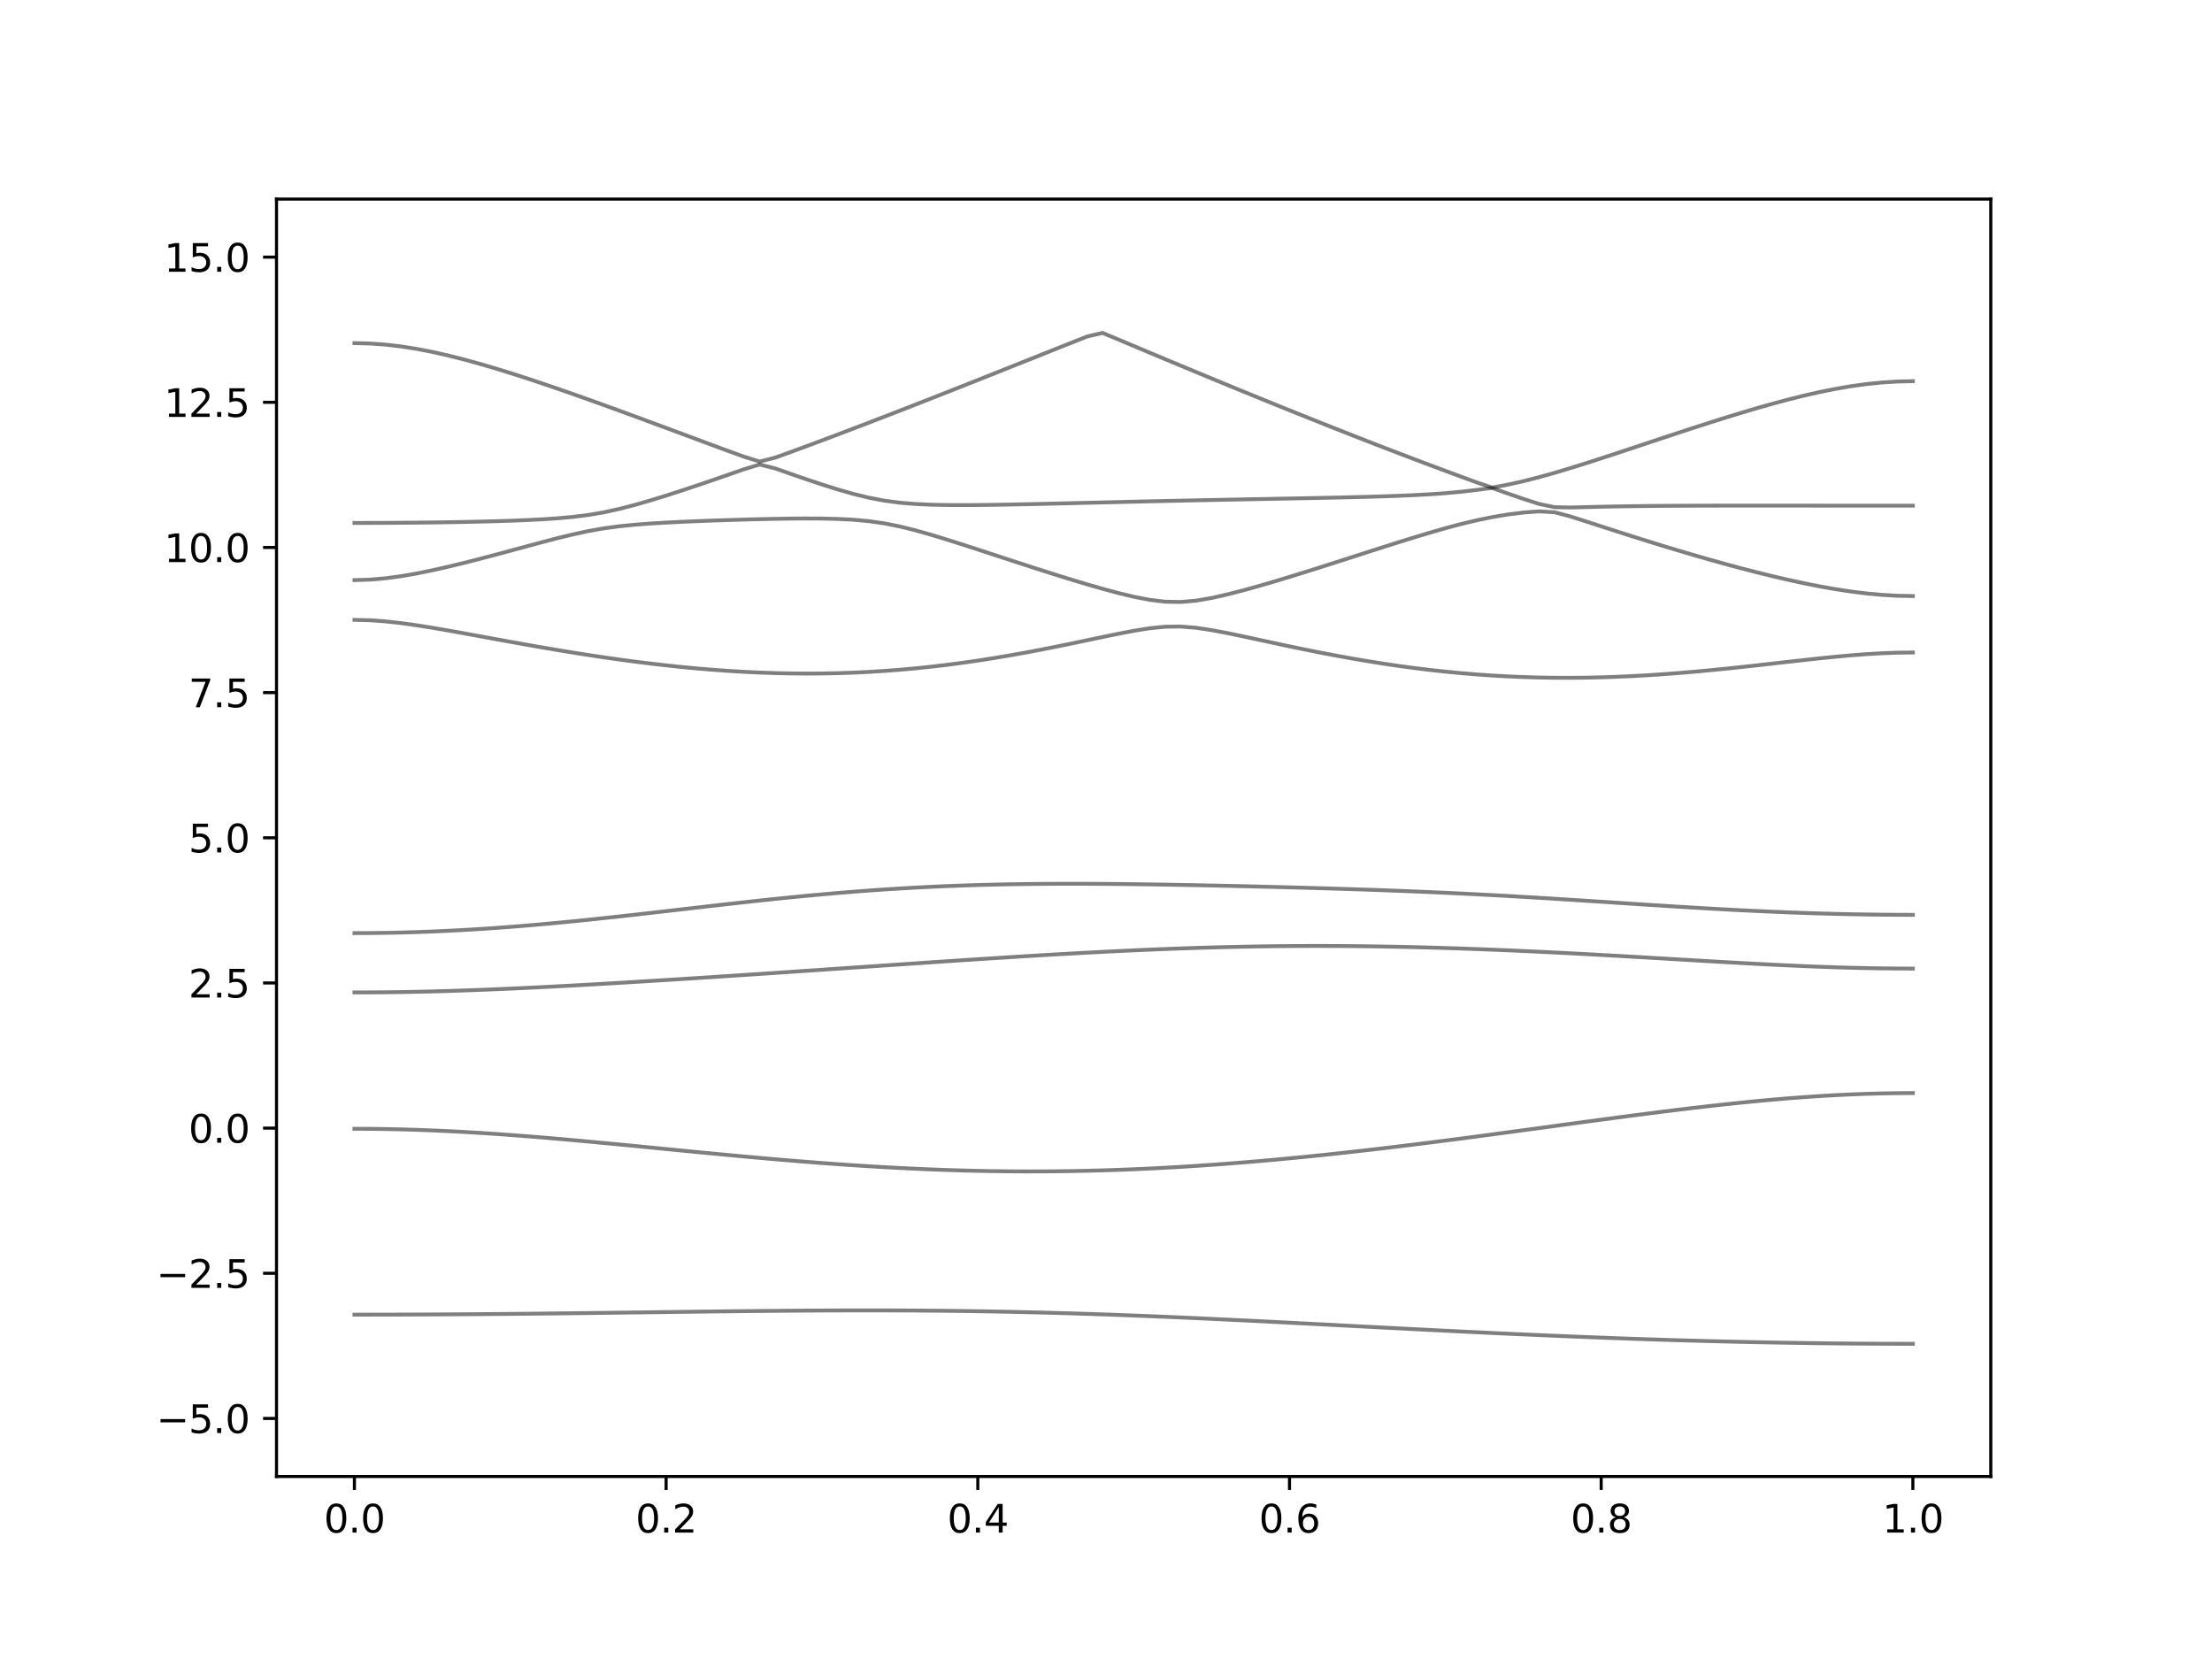 <?xml version="1.0" encoding="utf-8" standalone="no"?>
<!DOCTYPE svg PUBLIC "-//W3C//DTD SVG 1.1//EN"
  "http://www.w3.org/Graphics/SVG/1.1/DTD/svg11.dtd">
<svg xmlns:xlink="http://www.w3.org/1999/xlink" width="576pt" height="432pt" viewBox="0 0 576 432" xmlns="http://www.w3.org/2000/svg" version="1.1">
 <defs>
  <style type="text/css">*{stroke-linejoin: round; stroke-linecap: butt}</style>
 </defs>
 <g id="figure_1">
  <g id="patch_1">
   <path d="M 0 432 
L 576 432 
L 576 0 
L 0 0 
z
" style="fill: #ffffff"/>
  </g>
  <g id="axes_1">
   <g id="patch_2">
    <path d="M 72 384.48 
L 518.4 384.48 
L 518.4 51.84 
L 72 51.84 
z
" style="fill: #ffffff"/>
   </g>
   <g id="matplotlib.axis_1">
    <g id="xtick_1">
     <g id="line2d_1">
      <defs>
       <path id="m7972b364ce" d="M 0 0 
L 0 3.5 
" style="stroke: #000000; stroke-width: 0.8"/>
      </defs>
      <g>
       <use xlink:href="#m7972b364ce" x="92.291" y="384.48" style="stroke: #000000; stroke-width: 0.8"/>
      </g>
     </g>
     <g id="text_1">
      <!-- 0.0 -->
      <g transform="translate(84.339 399.078) scale(0.1 -0.1)">
       <defs>
        <path id="DejaVuSans-30" d="M 2034 4250 
Q 1547 4250 1301 3770 
Q 1056 3291 1056 2328 
Q 1056 1369 1301 889 
Q 1547 409 2034 409 
Q 2525 409 2770 889 
Q 3016 1369 3016 2328 
Q 3016 3291 2770 3770 
Q 2525 4250 2034 4250 
z
M 2034 4750 
Q 2819 4750 3233 4129 
Q 3647 3509 3647 2328 
Q 3647 1150 3233 529 
Q 2819 -91 2034 -91 
Q 1250 -91 836 529 
Q 422 1150 422 2328 
Q 422 3509 836 4129 
Q 1250 4750 2034 4750 
z
" transform="scale(0.016)"/>
        <path id="DejaVuSans-2e" d="M 684 794 
L 1344 794 
L 1344 0 
L 684 0 
L 684 794 
z
" transform="scale(0.016)"/>
       </defs>
       <use xlink:href="#DejaVuSans-30"/>
       <use xlink:href="#DejaVuSans-2e" x="63.623"/>
       <use xlink:href="#DejaVuSans-30" x="95.41"/>
      </g>
     </g>
    </g>
    <g id="xtick_2">
     <g id="line2d_2">
      <g>
       <use xlink:href="#m7972b364ce" x="173.455" y="384.48" style="stroke: #000000; stroke-width: 0.8"/>
      </g>
     </g>
     <g id="text_2">
      <!-- 0.2 -->
      <g transform="translate(165.503 399.078) scale(0.1 -0.1)">
       <defs>
        <path id="DejaVuSans-32" d="M 1228 531 
L 3431 531 
L 3431 0 
L 469 0 
L 469 531 
Q 828 903 1448 1529 
Q 2069 2156 2228 2338 
Q 2531 2678 2651 2914 
Q 2772 3150 2772 3378 
Q 2772 3750 2511 3984 
Q 2250 4219 1831 4219 
Q 1534 4219 1204 4116 
Q 875 4013 500 3803 
L 500 4441 
Q 881 4594 1212 4672 
Q 1544 4750 1819 4750 
Q 2544 4750 2975 4387 
Q 3406 4025 3406 3419 
Q 3406 3131 3298 2873 
Q 3191 2616 2906 2266 
Q 2828 2175 2409 1742 
Q 1991 1309 1228 531 
z
" transform="scale(0.016)"/>
       </defs>
       <use xlink:href="#DejaVuSans-30"/>
       <use xlink:href="#DejaVuSans-2e" x="63.623"/>
       <use xlink:href="#DejaVuSans-32" x="95.41"/>
      </g>
     </g>
    </g>
    <g id="xtick_3">
     <g id="line2d_3">
      <g>
       <use xlink:href="#m7972b364ce" x="254.618" y="384.48" style="stroke: #000000; stroke-width: 0.8"/>
      </g>
     </g>
     <g id="text_3">
      <!-- 0.4 -->
      <g transform="translate(246.667 399.078) scale(0.1 -0.1)">
       <defs>
        <path id="DejaVuSans-34" d="M 2419 4116 
L 825 1625 
L 2419 1625 
L 2419 4116 
z
M 2253 4666 
L 3047 4666 
L 3047 1625 
L 3713 1625 
L 3713 1100 
L 3047 1100 
L 3047 0 
L 2419 0 
L 2419 1100 
L 313 1100 
L 313 1709 
L 2253 4666 
z
" transform="scale(0.016)"/>
       </defs>
       <use xlink:href="#DejaVuSans-30"/>
       <use xlink:href="#DejaVuSans-2e" x="63.623"/>
       <use xlink:href="#DejaVuSans-34" x="95.41"/>
      </g>
     </g>
    </g>
    <g id="xtick_4">
     <g id="line2d_4">
      <g>
       <use xlink:href="#m7972b364ce" x="335.782" y="384.48" style="stroke: #000000; stroke-width: 0.8"/>
      </g>
     </g>
     <g id="text_4">
      <!-- 0.6 -->
      <g transform="translate(327.83 399.078) scale(0.1 -0.1)">
       <defs>
        <path id="DejaVuSans-36" d="M 2113 2584 
Q 1688 2584 1439 2293 
Q 1191 2003 1191 1497 
Q 1191 994 1439 701 
Q 1688 409 2113 409 
Q 2538 409 2786 701 
Q 3034 994 3034 1497 
Q 3034 2003 2786 2293 
Q 2538 2584 2113 2584 
z
M 3366 4563 
L 3366 3988 
Q 3128 4100 2886 4159 
Q 2644 4219 2406 4219 
Q 1781 4219 1451 3797 
Q 1122 3375 1075 2522 
Q 1259 2794 1537 2939 
Q 1816 3084 2150 3084 
Q 2853 3084 3261 2657 
Q 3669 2231 3669 1497 
Q 3669 778 3244 343 
Q 2819 -91 2113 -91 
Q 1303 -91 875 529 
Q 447 1150 447 2328 
Q 447 3434 972 4092 
Q 1497 4750 2381 4750 
Q 2619 4750 2861 4703 
Q 3103 4656 3366 4563 
z
" transform="scale(0.016)"/>
       </defs>
       <use xlink:href="#DejaVuSans-30"/>
       <use xlink:href="#DejaVuSans-2e" x="63.623"/>
       <use xlink:href="#DejaVuSans-36" x="95.41"/>
      </g>
     </g>
    </g>
    <g id="xtick_5">
     <g id="line2d_5">
      <g>
       <use xlink:href="#m7972b364ce" x="416.945" y="384.48" style="stroke: #000000; stroke-width: 0.8"/>
      </g>
     </g>
     <g id="text_5">
      <!-- 0.8 -->
      <g transform="translate(408.994 399.078) scale(0.1 -0.1)">
       <defs>
        <path id="DejaVuSans-38" d="M 2034 2216 
Q 1584 2216 1326 1975 
Q 1069 1734 1069 1313 
Q 1069 891 1326 650 
Q 1584 409 2034 409 
Q 2484 409 2743 651 
Q 3003 894 3003 1313 
Q 3003 1734 2745 1975 
Q 2488 2216 2034 2216 
z
M 1403 2484 
Q 997 2584 770 2862 
Q 544 3141 544 3541 
Q 544 4100 942 4425 
Q 1341 4750 2034 4750 
Q 2731 4750 3128 4425 
Q 3525 4100 3525 3541 
Q 3525 3141 3298 2862 
Q 3072 2584 2669 2484 
Q 3125 2378 3379 2068 
Q 3634 1759 3634 1313 
Q 3634 634 3220 271 
Q 2806 -91 2034 -91 
Q 1263 -91 848 271 
Q 434 634 434 1313 
Q 434 1759 690 2068 
Q 947 2378 1403 2484 
z
M 1172 3481 
Q 1172 3119 1398 2916 
Q 1625 2713 2034 2713 
Q 2441 2713 2670 2916 
Q 2900 3119 2900 3481 
Q 2900 3844 2670 4047 
Q 2441 4250 2034 4250 
Q 1625 4250 1398 4047 
Q 1172 3844 1172 3481 
z
" transform="scale(0.016)"/>
       </defs>
       <use xlink:href="#DejaVuSans-30"/>
       <use xlink:href="#DejaVuSans-2e" x="63.623"/>
       <use xlink:href="#DejaVuSans-38" x="95.41"/>
      </g>
     </g>
    </g>
    <g id="xtick_6">
     <g id="line2d_6">
      <g>
       <use xlink:href="#m7972b364ce" x="498.109" y="384.48" style="stroke: #000000; stroke-width: 0.8"/>
      </g>
     </g>
     <g id="text_6">
      <!-- 1.0 -->
      <g transform="translate(490.158 399.078) scale(0.1 -0.1)">
       <defs>
        <path id="DejaVuSans-31" d="M 794 531 
L 1825 531 
L 1825 4091 
L 703 3866 
L 703 4441 
L 1819 4666 
L 2450 4666 
L 2450 531 
L 3481 531 
L 3481 0 
L 794 0 
L 794 531 
z
" transform="scale(0.016)"/>
       </defs>
       <use xlink:href="#DejaVuSans-31"/>
       <use xlink:href="#DejaVuSans-2e" x="63.623"/>
       <use xlink:href="#DejaVuSans-30" x="95.41"/>
      </g>
     </g>
    </g>
   </g>
   <g id="matplotlib.axis_2">
    <g id="ytick_1">
     <g id="line2d_7">
      <defs>
       <path id="m15ec46f580" d="M 0 0 
L -3.5 0 
" style="stroke: #000000; stroke-width: 0.8"/>
      </defs>
      <g>
       <use xlink:href="#m15ec46f580" x="72" y="369.36" style="stroke: #000000; stroke-width: 0.8"/>
      </g>
     </g>
     <g id="text_7">
      <!-- −5.0 -->
      <g transform="translate(40.717 373.159) scale(0.1 -0.1)">
       <defs>
        <path id="DejaVuSans-2212" d="M 678 2272 
L 4684 2272 
L 4684 1741 
L 678 1741 
L 678 2272 
z
" transform="scale(0.016)"/>
        <path id="DejaVuSans-35" d="M 691 4666 
L 3169 4666 
L 3169 4134 
L 1269 4134 
L 1269 2991 
Q 1406 3038 1543 3061 
Q 1681 3084 1819 3084 
Q 2600 3084 3056 2656 
Q 3513 2228 3513 1497 
Q 3513 744 3044 326 
Q 2575 -91 1722 -91 
Q 1428 -91 1123 -41 
Q 819 9 494 109 
L 494 744 
Q 775 591 1075 516 
Q 1375 441 1709 441 
Q 2250 441 2565 725 
Q 2881 1009 2881 1497 
Q 2881 1984 2565 2268 
Q 2250 2553 1709 2553 
Q 1456 2553 1204 2497 
Q 953 2441 691 2322 
L 691 4666 
z
" transform="scale(0.016)"/>
       </defs>
       <use xlink:href="#DejaVuSans-2212"/>
       <use xlink:href="#DejaVuSans-35" x="83.789"/>
       <use xlink:href="#DejaVuSans-2e" x="147.412"/>
       <use xlink:href="#DejaVuSans-30" x="179.199"/>
      </g>
     </g>
    </g>
    <g id="ytick_2">
     <g id="line2d_8">
      <g>
       <use xlink:href="#m15ec46f580" x="72" y="331.56" style="stroke: #000000; stroke-width: 0.8"/>
      </g>
     </g>
     <g id="text_8">
      <!-- −2.5 -->
      <g transform="translate(40.717 335.359) scale(0.1 -0.1)">
       <use xlink:href="#DejaVuSans-2212"/>
       <use xlink:href="#DejaVuSans-32" x="83.789"/>
       <use xlink:href="#DejaVuSans-2e" x="147.412"/>
       <use xlink:href="#DejaVuSans-35" x="179.199"/>
      </g>
     </g>
    </g>
    <g id="ytick_3">
     <g id="line2d_9">
      <g>
       <use xlink:href="#m15ec46f580" x="72" y="293.76" style="stroke: #000000; stroke-width: 0.8"/>
      </g>
     </g>
     <g id="text_9">
      <!-- 0.0 -->
      <g transform="translate(49.097 297.559) scale(0.1 -0.1)">
       <use xlink:href="#DejaVuSans-30"/>
       <use xlink:href="#DejaVuSans-2e" x="63.623"/>
       <use xlink:href="#DejaVuSans-30" x="95.41"/>
      </g>
     </g>
    </g>
    <g id="ytick_4">
     <g id="line2d_10">
      <g>
       <use xlink:href="#m15ec46f580" x="72" y="255.96" style="stroke: #000000; stroke-width: 0.8"/>
      </g>
     </g>
     <g id="text_10">
      <!-- 2.5 -->
      <g transform="translate(49.097 259.759) scale(0.1 -0.1)">
       <use xlink:href="#DejaVuSans-32"/>
       <use xlink:href="#DejaVuSans-2e" x="63.623"/>
       <use xlink:href="#DejaVuSans-35" x="95.41"/>
      </g>
     </g>
    </g>
    <g id="ytick_5">
     <g id="line2d_11">
      <g>
       <use xlink:href="#m15ec46f580" x="72" y="218.16" style="stroke: #000000; stroke-width: 0.8"/>
      </g>
     </g>
     <g id="text_11">
      <!-- 5.0 -->
      <g transform="translate(49.097 221.959) scale(0.1 -0.1)">
       <use xlink:href="#DejaVuSans-35"/>
       <use xlink:href="#DejaVuSans-2e" x="63.623"/>
       <use xlink:href="#DejaVuSans-30" x="95.41"/>
      </g>
     </g>
    </g>
    <g id="ytick_6">
     <g id="line2d_12">
      <g>
       <use xlink:href="#m15ec46f580" x="72" y="180.36" style="stroke: #000000; stroke-width: 0.8"/>
      </g>
     </g>
     <g id="text_12">
      <!-- 7.5 -->
      <g transform="translate(49.097 184.159) scale(0.1 -0.1)">
       <defs>
        <path id="DejaVuSans-37" d="M 525 4666 
L 3525 4666 
L 3525 4397 
L 1831 0 
L 1172 0 
L 2766 4134 
L 525 4134 
L 525 4666 
z
" transform="scale(0.016)"/>
       </defs>
       <use xlink:href="#DejaVuSans-37"/>
       <use xlink:href="#DejaVuSans-2e" x="63.623"/>
       <use xlink:href="#DejaVuSans-35" x="95.41"/>
      </g>
     </g>
    </g>
    <g id="ytick_7">
     <g id="line2d_13">
      <g>
       <use xlink:href="#m15ec46f580" x="72" y="142.56" style="stroke: #000000; stroke-width: 0.8"/>
      </g>
     </g>
     <g id="text_13">
      <!-- 10.0 -->
      <g transform="translate(42.734 146.359) scale(0.1 -0.1)">
       <use xlink:href="#DejaVuSans-31"/>
       <use xlink:href="#DejaVuSans-30" x="63.623"/>
       <use xlink:href="#DejaVuSans-2e" x="127.246"/>
       <use xlink:href="#DejaVuSans-30" x="159.033"/>
      </g>
     </g>
    </g>
    <g id="ytick_8">
     <g id="line2d_14">
      <g>
       <use xlink:href="#m15ec46f580" x="72" y="104.76" style="stroke: #000000; stroke-width: 0.8"/>
      </g>
     </g>
     <g id="text_14">
      <!-- 12.5 -->
      <g transform="translate(42.734 108.559) scale(0.1 -0.1)">
       <use xlink:href="#DejaVuSans-31"/>
       <use xlink:href="#DejaVuSans-32" x="63.623"/>
       <use xlink:href="#DejaVuSans-2e" x="127.246"/>
       <use xlink:href="#DejaVuSans-35" x="159.033"/>
      </g>
     </g>
    </g>
    <g id="ytick_9">
     <g id="line2d_15">
      <g>
       <use xlink:href="#m15ec46f580" x="72" y="66.96" style="stroke: #000000; stroke-width: 0.8"/>
      </g>
     </g>
     <g id="text_15">
      <!-- 15.0 -->
      <g transform="translate(42.734 70.759) scale(0.1 -0.1)">
       <use xlink:href="#DejaVuSans-31"/>
       <use xlink:href="#DejaVuSans-35" x="63.623"/>
       <use xlink:href="#DejaVuSans-2e" x="127.246"/>
       <use xlink:href="#DejaVuSans-30" x="159.033"/>
      </g>
     </g>
    </g>
   </g>
   <g id="line2d_16">
    <path d="M 92.291 342.33 
L 96.349 342.328 
L 100.407 342.321 
L 104.465 342.312 
L 108.524 342.297 
L 112.582 342.279 
L 116.64 342.257 
L 120.698 342.23 
L 124.756 342.201 
L 128.815 342.168 
L 132.873 342.133 
L 136.931 342.094 
L 140.989 342.052 
L 145.047 342.008 
L 149.105 341.961 
L 153.164 341.914 
L 157.222 341.864 
L 161.28 341.813 
L 165.338 341.761 
L 169.396 341.71 
L 173.455 341.657 
L 177.513 341.606 
L 181.571 341.556 
L 185.629 341.507 
L 189.687 341.461 
L 193.745 341.417 
L 197.804 341.376 
L 201.862 341.34 
L 205.92 341.306 
L 209.978 341.279 
L 214.036 341.256 
L 218.095 341.24 
L 222.153 341.229 
L 226.211 341.226 
L 230.269 341.232 
L 234.327 341.244 
L 238.385 341.266 
L 242.444 341.296 
L 246.502 341.335 
L 250.56 341.383 
L 254.618 341.442 
L 258.676 341.51 
L 262.735 341.588 
L 266.793 341.677 
L 270.851 341.774 
L 274.909 341.882 
L 278.967 341.999 
L 283.025 342.126 
L 287.084 342.262 
L 291.142 342.406 
L 295.2 342.558 
L 299.258 342.72 
L 303.316 342.888 
L 307.375 343.063 
L 311.433 343.243 
L 315.491 343.431 
L 319.549 343.623 
L 323.607 343.819 
L 327.665 344.019 
L 331.724 344.223 
L 335.782 344.43 
L 339.84 344.637 
L 343.898 344.847 
L 347.956 345.059 
L 352.015 345.269 
L 356.073 345.481 
L 360.131 345.691 
L 364.189 345.901 
L 368.247 346.108 
L 372.305 346.314 
L 376.364 346.517 
L 380.422 346.716 
L 384.48 346.913 
L 388.538 347.105 
L 392.596 347.292 
L 396.655 347.477 
L 400.713 347.655 
L 404.771 347.829 
L 408.829 347.997 
L 412.887 348.16 
L 416.945 348.316 
L 421.004 348.467 
L 425.062 348.611 
L 429.12 348.748 
L 433.178 348.878 
L 437.236 349.001 
L 441.295 349.117 
L 445.353 349.226 
L 449.411 349.328 
L 453.469 349.421 
L 457.527 349.507 
L 461.585 349.585 
L 465.644 349.654 
L 469.702 349.716 
L 473.76 349.771 
L 477.818 349.816 
L 481.876 349.854 
L 485.935 349.882 
L 489.993 349.904 
L 494.051 349.916 
L 498.109 349.92 
" clip-path="url(#p35d0694c1b)" style="fill: none; stroke: #000000; stroke-opacity: 0.5; stroke-linecap: square"/>
   </g>
   <g id="line2d_17">
    <path d="M 92.291 293.931 
L 96.349 293.949 
L 100.407 294 
L 104.465 294.087 
L 108.524 294.208 
L 112.582 294.359 
L 116.64 294.542 
L 120.698 294.753 
L 124.756 294.992 
L 128.815 295.257 
L 132.873 295.544 
L 136.931 295.854 
L 140.989 296.181 
L 145.047 296.525 
L 149.105 296.884 
L 153.164 297.254 
L 157.222 297.634 
L 161.28 298.021 
L 165.338 298.414 
L 169.396 298.81 
L 173.455 299.208 
L 177.513 299.604 
L 181.571 299.999 
L 185.629 300.387 
L 189.687 300.771 
L 193.745 301.146 
L 197.804 301.512 
L 201.862 301.867 
L 205.92 302.209 
L 209.978 302.537 
L 214.036 302.85 
L 218.095 303.146 
L 222.153 303.426 
L 226.211 303.685 
L 230.269 303.924 
L 234.327 304.143 
L 238.385 304.338 
L 242.444 304.512 
L 246.502 304.662 
L 250.56 304.787 
L 254.618 304.887 
L 258.676 304.962 
L 262.735 305.011 
L 266.793 305.035 
L 270.851 305.032 
L 274.909 305.003 
L 278.967 304.949 
L 283.025 304.867 
L 287.084 304.761 
L 291.142 304.628 
L 295.2 304.471 
L 299.258 304.288 
L 303.316 304.082 
L 307.375 303.851 
L 311.433 303.597 
L 315.491 303.322 
L 319.549 303.024 
L 323.607 302.703 
L 327.665 302.365 
L 331.724 302.005 
L 335.782 301.627 
L 339.84 301.231 
L 343.898 300.818 
L 347.956 300.389 
L 352.015 299.944 
L 356.073 299.484 
L 360.131 299.011 
L 364.189 298.526 
L 368.247 298.028 
L 372.305 297.522 
L 376.364 297.003 
L 380.422 296.479 
L 384.48 295.945 
L 388.538 295.405 
L 392.596 294.861 
L 396.655 294.312 
L 400.713 293.762 
L 404.771 293.21 
L 408.829 292.658 
L 412.887 292.107 
L 416.945 291.562 
L 421.004 291.02 
L 425.062 290.487 
L 429.12 289.96 
L 433.178 289.446 
L 437.236 288.946 
L 441.295 288.459 
L 445.353 287.992 
L 449.411 287.544 
L 453.469 287.118 
L 457.527 286.719 
L 461.585 286.345 
L 465.644 286.003 
L 469.702 285.695 
L 473.76 285.421 
L 477.818 285.185 
L 481.876 284.989 
L 485.935 284.835 
L 489.993 284.723 
L 494.051 284.655 
L 498.109 284.634 
" clip-path="url(#p35d0694c1b)" style="fill: none; stroke: #000000; stroke-opacity: 0.5; stroke-linecap: square"/>
   </g>
   <g id="line2d_18">
    <path d="M 92.291 258.428 
L 96.349 258.417 
L 100.407 258.385 
L 104.465 258.331 
L 108.524 258.257 
L 112.582 258.163 
L 116.64 258.05 
L 120.698 257.92 
L 124.756 257.773 
L 128.815 257.613 
L 132.873 257.437 
L 136.931 257.25 
L 140.989 257.052 
L 145.047 256.843 
L 149.105 256.627 
L 153.164 256.402 
L 157.222 256.172 
L 161.28 255.934 
L 165.338 255.691 
L 169.396 255.443 
L 173.455 255.192 
L 177.513 254.936 
L 181.571 254.678 
L 185.629 254.415 
L 189.687 254.15 
L 193.745 253.884 
L 197.804 253.613 
L 201.862 253.343 
L 205.92 253.069 
L 209.978 252.795 
L 214.036 252.519 
L 218.095 252.242 
L 222.153 251.965 
L 226.211 251.689 
L 230.269 251.41 
L 234.327 251.134 
L 238.385 250.859 
L 242.444 250.585 
L 246.502 250.314 
L 250.56 250.045 
L 254.618 249.779 
L 258.676 249.517 
L 262.735 249.262 
L 266.793 249.009 
L 270.851 248.764 
L 274.909 248.527 
L 278.967 248.296 
L 283.025 248.075 
L 287.084 247.863 
L 291.142 247.661 
L 295.2 247.47 
L 299.258 247.292 
L 303.316 247.127 
L 307.375 246.976 
L 311.433 246.838 
L 315.491 246.717 
L 319.549 246.61 
L 323.607 246.521 
L 327.665 246.446 
L 331.724 246.391 
L 335.782 246.351 
L 339.84 246.329 
L 343.898 246.324 
L 347.956 246.335 
L 352.015 246.363 
L 356.073 246.409 
L 360.131 246.469 
L 364.189 246.545 
L 368.247 246.635 
L 372.305 246.741 
L 376.364 246.861 
L 380.422 246.992 
L 384.48 247.137 
L 388.538 247.293 
L 392.596 247.461 
L 396.655 247.639 
L 400.713 247.828 
L 404.771 248.025 
L 408.829 248.231 
L 412.887 248.445 
L 416.945 248.666 
L 421.004 248.893 
L 425.062 249.124 
L 429.12 249.36 
L 433.178 249.599 
L 437.236 249.838 
L 441.295 250.078 
L 445.353 250.316 
L 449.411 250.549 
L 453.469 250.775 
L 457.527 250.995 
L 461.585 251.202 
L 465.644 251.397 
L 469.702 251.577 
L 473.76 251.738 
L 477.818 251.879 
L 481.876 251.997 
L 485.935 252.092 
L 489.993 252.16 
L 494.051 252.201 
L 498.109 252.216 
" clip-path="url(#p35d0694c1b)" style="fill: none; stroke: #000000; stroke-opacity: 0.5; stroke-linecap: square"/>
   </g>
   <g id="line2d_19">
    <path d="M 92.291 242.981 
L 96.349 242.964 
L 100.407 242.913 
L 104.465 242.83 
L 108.524 242.713 
L 112.582 242.564 
L 116.64 242.382 
L 120.698 242.169 
L 124.756 241.927 
L 128.815 241.655 
L 132.873 241.356 
L 136.931 241.031 
L 140.989 240.681 
L 145.047 240.308 
L 149.105 239.916 
L 153.164 239.505 
L 157.222 239.077 
L 161.28 238.637 
L 165.338 238.185 
L 169.396 237.725 
L 173.455 237.26 
L 177.513 236.792 
L 181.571 236.324 
L 185.629 235.858 
L 189.687 235.398 
L 193.745 234.946 
L 197.804 234.505 
L 201.862 234.075 
L 205.92 233.664 
L 209.978 233.268 
L 214.036 232.893 
L 218.095 232.539 
L 222.153 232.206 
L 226.211 231.9 
L 230.269 231.617 
L 234.327 231.36 
L 238.385 231.128 
L 242.444 230.923 
L 246.502 230.743 
L 250.56 230.589 
L 254.618 230.457 
L 258.676 230.351 
L 262.735 230.267 
L 266.793 230.205 
L 270.851 230.161 
L 274.909 230.137 
L 278.967 230.129 
L 283.025 230.137 
L 287.084 230.158 
L 291.142 230.191 
L 295.2 230.236 
L 299.258 230.291 
L 303.316 230.353 
L 307.375 230.424 
L 311.433 230.499 
L 315.491 230.583 
L 319.549 230.669 
L 323.607 230.761 
L 327.665 230.858 
L 331.724 230.958 
L 335.782 231.063 
L 339.84 231.174 
L 343.898 231.289 
L 347.956 231.41 
L 352.015 231.538 
L 356.073 231.673 
L 360.131 231.815 
L 364.189 231.968 
L 368.247 232.128 
L 372.305 232.299 
L 376.364 232.479 
L 380.422 232.671 
L 384.48 232.873 
L 388.538 233.086 
L 392.596 233.309 
L 396.655 233.542 
L 400.713 233.782 
L 404.771 234.031 
L 408.829 234.287 
L 412.887 234.547 
L 416.945 234.81 
L 421.004 235.075 
L 425.062 235.341 
L 429.12 235.604 
L 433.178 235.862 
L 437.236 236.115 
L 441.295 236.36 
L 445.353 236.596 
L 449.411 236.821 
L 453.469 237.033 
L 457.527 237.229 
L 461.585 237.412 
L 465.644 237.577 
L 469.702 237.725 
L 473.76 237.855 
L 477.818 237.967 
L 481.876 238.058 
L 485.935 238.13 
L 489.993 238.182 
L 494.051 238.212 
L 498.109 238.223 
" clip-path="url(#p35d0694c1b)" style="fill: none; stroke: #000000; stroke-opacity: 0.5; stroke-linecap: square"/>
   </g>
   <g id="line2d_20">
    <path d="M 92.291 161.413 
L 96.349 161.514 
L 100.407 161.809 
L 104.465 162.258 
L 108.524 162.825 
L 112.582 163.471 
L 116.64 164.168 
L 120.698 164.894 
L 124.756 165.636 
L 128.815 166.38 
L 132.873 167.119 
L 136.931 167.848 
L 140.989 168.559 
L 145.047 169.25 
L 149.105 169.918 
L 153.164 170.558 
L 157.222 171.167 
L 161.28 171.745 
L 165.338 172.287 
L 169.396 172.794 
L 173.455 173.261 
L 177.513 173.688 
L 181.571 174.072 
L 185.629 174.409 
L 189.687 174.701 
L 193.745 174.944 
L 197.804 175.136 
L 201.862 175.277 
L 205.92 175.364 
L 209.978 175.398 
L 214.036 175.375 
L 218.095 175.295 
L 222.153 175.159 
L 226.211 174.964 
L 230.269 174.711 
L 234.327 174.403 
L 238.385 174.035 
L 242.444 173.612 
L 246.502 173.134 
L 250.56 172.602 
L 254.618 172.018 
L 258.676 171.385 
L 262.735 170.703 
L 266.793 169.979 
L 270.851 169.214 
L 274.909 168.412 
L 278.967 167.584 
L 283.025 166.735 
L 287.084 165.883 
L 291.142 165.046 
L 295.2 164.266 
L 299.258 163.615 
L 303.316 163.2 
L 307.375 163.144 
L 311.433 163.471 
L 315.491 164.079 
L 319.549 164.845 
L 323.607 165.689 
L 327.665 166.563 
L 331.724 167.44 
L 335.782 168.305 
L 339.84 169.144 
L 343.898 169.954 
L 347.956 170.729 
L 352.015 171.463 
L 356.073 172.154 
L 360.131 172.802 
L 364.189 173.4 
L 368.247 173.949 
L 372.305 174.447 
L 376.364 174.891 
L 380.422 175.283 
L 384.48 175.62 
L 388.538 175.903 
L 392.596 176.131 
L 396.655 176.303 
L 400.713 176.423 
L 404.771 176.488 
L 408.829 176.501 
L 412.887 176.462 
L 416.945 176.373 
L 421.004 176.235 
L 425.062 176.052 
L 429.12 175.824 
L 433.178 175.555 
L 437.236 175.246 
L 441.295 174.903 
L 445.353 174.527 
L 449.411 174.123 
L 453.469 173.697 
L 457.527 173.251 
L 461.585 172.794 
L 465.644 172.333 
L 469.702 171.878 
L 473.76 171.438 
L 477.818 171.025 
L 481.876 170.656 
L 485.935 170.345 
L 489.993 170.107 
L 494.051 169.959 
L 498.109 169.908 
" clip-path="url(#p35d0694c1b)" style="fill: none; stroke: #000000; stroke-opacity: 0.5; stroke-linecap: square"/>
   </g>
   <g id="line2d_21">
    <path d="M 92.291 151.059 
L 96.349 150.936 
L 100.407 150.583 
L 104.465 150.034 
L 108.524 149.328 
L 112.582 148.504 
L 116.64 147.59 
L 120.698 146.611 
L 124.756 145.579 
L 128.815 144.512 
L 132.873 143.422 
L 136.931 142.321 
L 140.989 141.228 
L 145.047 140.168 
L 149.105 139.175 
L 153.164 138.299 
L 157.222 137.582 
L 161.28 137.037 
L 165.338 136.631 
L 169.396 136.326 
L 173.455 136.083 
L 177.513 135.881 
L 181.571 135.708 
L 185.629 135.553 
L 189.687 135.417 
L 193.745 135.295 
L 197.804 135.189 
L 201.862 135.103 
L 205.92 135.039 
L 209.978 135.012 
L 214.036 135.033 
L 218.095 135.127 
L 222.153 135.334 
L 226.211 135.703 
L 230.269 136.285 
L 234.327 137.094 
L 238.385 138.1 
L 242.444 139.246 
L 246.502 140.481 
L 250.56 141.769 
L 254.618 143.085 
L 258.676 144.414 
L 262.735 145.744 
L 266.793 147.067 
L 270.851 148.377 
L 274.909 149.665 
L 278.967 150.926 
L 283.025 152.146 
L 287.084 153.315 
L 291.142 154.408 
L 295.2 155.386 
L 299.258 156.18 
L 303.316 156.679 
L 307.375 156.762 
L 311.433 156.407 
L 315.491 155.713 
L 319.549 154.803 
L 323.607 153.761 
L 327.665 152.634 
L 331.724 151.449 
L 335.782 150.223 
L 339.84 148.966 
L 343.898 147.687 
L 347.956 146.393 
L 352.015 145.091 
L 356.073 143.786 
L 360.131 142.486 
L 364.189 141.199 
L 368.247 139.937 
L 372.305 138.715 
L 376.364 137.549 
L 380.422 136.467 
L 384.48 135.494 
L 388.538 134.657 
L 392.596 133.976 
L 396.655 133.464 
L 400.713 133.16 
L 404.771 133.387 
L 408.829 134.45 
L 412.887 135.739 
L 416.945 137.056 
L 421.004 138.367 
L 425.062 139.663 
L 429.12 140.938 
L 433.178 142.19 
L 437.236 143.414 
L 441.295 144.61 
L 445.353 145.775 
L 449.411 146.904 
L 453.469 147.996 
L 457.527 149.043 
L 461.585 150.043 
L 465.644 150.986 
L 469.702 151.866 
L 473.76 152.674 
L 477.818 153.395 
L 481.876 154.016 
L 485.935 154.523 
L 489.993 154.899 
L 494.051 155.132 
L 498.109 155.211 
" clip-path="url(#p35d0694c1b)" style="fill: none; stroke: #000000; stroke-opacity: 0.5; stroke-linecap: square"/>
   </g>
   <g id="line2d_22">
    <path d="M 92.291 136.17 
L 96.349 136.166 
L 100.407 136.151 
L 104.465 136.126 
L 108.524 136.092 
L 112.582 136.046 
L 116.64 135.989 
L 120.698 135.918 
L 124.756 135.832 
L 128.815 135.727 
L 132.873 135.6 
L 136.931 135.442 
L 140.989 135.24 
L 145.047 134.974 
L 149.105 134.61 
L 153.164 134.102 
L 157.222 133.408 
L 161.28 132.52 
L 165.338 131.471 
L 169.396 130.302 
L 173.455 129.052 
L 177.513 127.744 
L 181.571 126.394 
L 185.629 125.012 
L 189.687 123.606 
L 193.745 122.189 
L 197.804 120.96 
L 201.862 121.977 
L 205.92 123.398 
L 209.978 124.802 
L 214.036 126.156 
L 218.095 127.434 
L 222.153 128.597 
L 226.211 129.592 
L 230.269 130.366 
L 234.327 130.906 
L 238.385 131.24 
L 242.444 131.424 
L 246.502 131.509 
L 250.56 131.528 
L 254.618 131.506 
L 258.676 131.456 
L 262.735 131.388 
L 266.793 131.306 
L 270.851 131.218 
L 274.909 131.125 
L 278.967 131.029 
L 283.025 130.931 
L 287.084 130.834 
L 291.142 130.738 
L 295.2 130.642 
L 299.258 130.549 
L 303.316 130.458 
L 307.375 130.37 
L 311.433 130.284 
L 315.491 130.201 
L 319.549 130.121 
L 323.607 130.041 
L 327.665 129.964 
L 331.724 129.888 
L 335.782 129.811 
L 339.84 129.732 
L 343.898 129.652 
L 347.956 129.567 
L 352.015 129.474 
L 356.073 129.369 
L 360.131 129.25 
L 364.189 129.106 
L 368.247 128.931 
L 372.305 128.71 
L 376.364 128.426 
L 380.422 128.058 
L 384.48 127.581 
L 388.538 127.059 
L 392.596 128.498 
L 396.655 129.9 
L 400.713 131.205 
L 404.771 132.065 
L 408.829 132.153 
L 412.887 132.055 
L 416.945 131.953 
L 421.004 131.872 
L 425.062 131.807 
L 429.12 131.758 
L 433.178 131.723 
L 437.236 131.698 
L 441.295 131.68 
L 445.353 131.668 
L 449.411 131.66 
L 453.469 131.657 
L 457.527 131.657 
L 461.585 131.657 
L 465.644 131.66 
L 469.702 131.663 
L 473.76 131.666 
L 477.818 131.669 
L 481.876 131.674 
L 485.935 131.675 
L 489.993 131.678 
L 494.051 131.68 
L 498.109 131.68 
" clip-path="url(#p35d0694c1b)" style="fill: none; stroke: #000000; stroke-opacity: 0.5; stroke-linecap: square"/>
   </g>
   <g id="line2d_23">
    <path d="M 92.291 89.348 
L 96.349 89.446 
L 100.407 89.738 
L 104.465 90.213 
L 108.524 90.854 
L 112.582 91.64 
L 116.64 92.554 
L 120.698 93.576 
L 124.756 94.689 
L 128.815 95.875 
L 132.873 97.127 
L 136.931 98.431 
L 140.989 99.776 
L 145.047 101.16 
L 149.105 102.572 
L 153.164 104.01 
L 157.222 105.468 
L 161.28 106.942 
L 165.338 108.428 
L 169.396 109.925 
L 173.455 111.428 
L 177.513 112.935 
L 181.571 114.443 
L 185.629 115.95 
L 189.687 117.449 
L 193.745 118.927 
L 197.804 120.188 
L 201.862 119.168 
L 205.92 117.703 
L 209.978 116.206 
L 214.036 114.692 
L 218.095 113.164 
L 222.153 111.623 
L 226.211 110.07 
L 230.269 108.507 
L 234.327 106.934 
L 238.385 105.354 
L 242.444 103.765 
L 246.502 102.168 
L 250.56 100.566 
L 254.618 98.958 
L 258.676 97.347 
L 262.735 95.73 
L 266.793 94.112 
L 270.851 92.495 
L 274.909 90.875 
L 278.967 89.257 
L 283.025 87.644 
L 287.084 86.683 
L 291.142 88.377 
L 295.2 90.083 
L 299.258 91.786 
L 303.316 93.485 
L 307.375 95.178 
L 311.433 96.866 
L 315.491 98.547 
L 319.549 100.222 
L 323.607 101.889 
L 327.665 103.546 
L 331.724 105.195 
L 335.782 106.836 
L 339.84 108.466 
L 343.898 110.085 
L 347.956 111.694 
L 352.015 113.291 
L 356.073 114.877 
L 360.131 116.449 
L 364.189 118.01 
L 368.247 119.556 
L 372.305 121.09 
L 376.364 122.608 
L 380.422 124.109 
L 384.48 125.594 
L 388.538 126.97 
L 392.596 126.209 
L 396.655 125.305 
L 400.713 124.272 
L 404.771 123.137 
L 408.829 121.924 
L 412.887 120.656 
L 416.945 119.351 
L 421.004 118.02 
L 425.062 116.676 
L 429.12 115.326 
L 433.178 113.977 
L 437.236 112.636 
L 441.295 111.31 
L 445.353 110.004 
L 449.411 108.724 
L 453.469 107.482 
L 457.527 106.28 
L 461.585 105.13 
L 465.644 104.045 
L 469.702 103.033 
L 473.76 102.109 
L 477.818 101.29 
L 481.876 100.588 
L 485.935 100.021 
L 489.993 99.604 
L 494.051 99.349 
L 498.109 99.262 
" clip-path="url(#p35d0694c1b)" style="fill: none; stroke: #000000; stroke-opacity: 0.5; stroke-linecap: square"/>
   </g>
   <g id="patch_3">
    <path d="M 72 384.48 
L 72 51.84 
" style="fill: none; stroke: #000000; stroke-width: 0.8; stroke-linejoin: miter; stroke-linecap: square"/>
   </g>
   <g id="patch_4">
    <path d="M 518.4 384.48 
L 518.4 51.84 
" style="fill: none; stroke: #000000; stroke-width: 0.8; stroke-linejoin: miter; stroke-linecap: square"/>
   </g>
   <g id="patch_5">
    <path d="M 72 384.48 
L 518.4 384.48 
" style="fill: none; stroke: #000000; stroke-width: 0.8; stroke-linejoin: miter; stroke-linecap: square"/>
   </g>
   <g id="patch_6">
    <path d="M 72 51.84 
L 518.4 51.84 
" style="fill: none; stroke: #000000; stroke-width: 0.8; stroke-linejoin: miter; stroke-linecap: square"/>
   </g>
  </g>
 </g>
 <defs>
  <clipPath id="p35d0694c1b">
   <rect x="72" y="51.84" width="446.4" height="332.64"/>
  </clipPath>
 </defs>
</svg>
